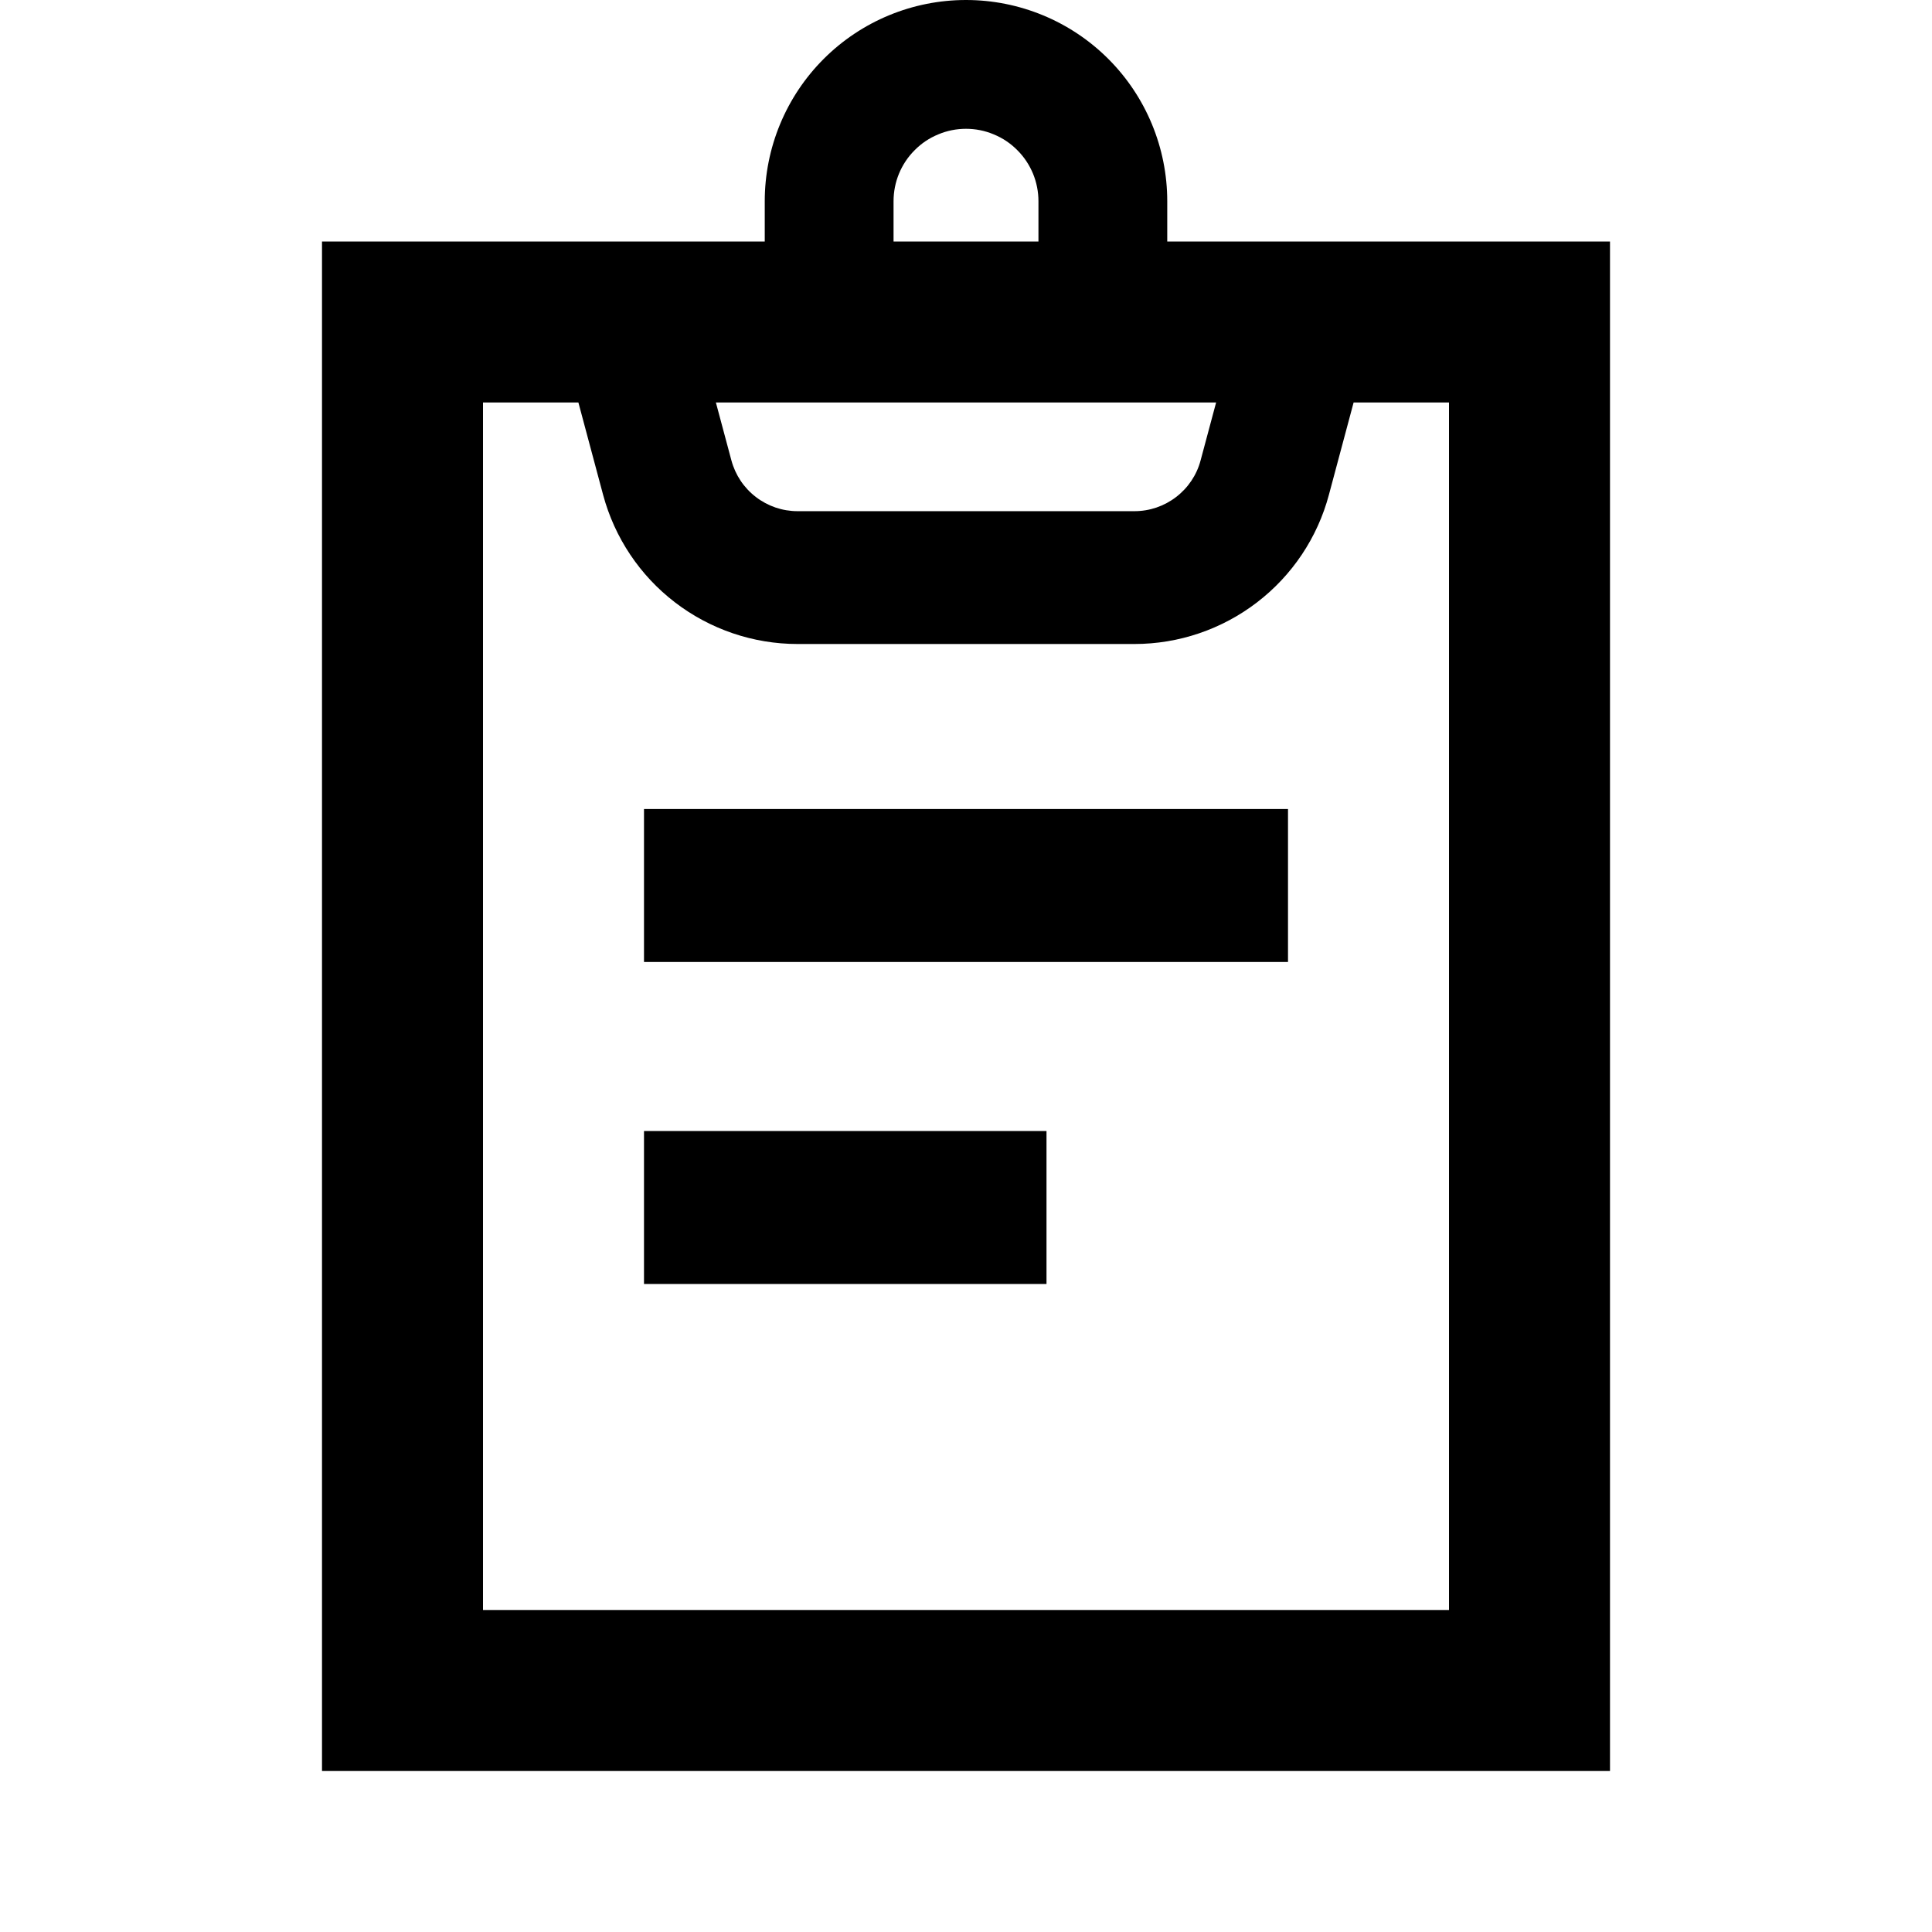 <svg width="24" height="24" viewBox="0 0 24 24" fill="none" xmlns="http://www.w3.org/2000/svg">
<g clip-path="url(#clip0)">
<path d="M14.5 3V2.5C14.5 1.837 14.237 1.201 13.768 0.732C13.299 0.263 12.663 0 12 0C11.337 0 10.701 0.263 10.232 0.732C9.763 1.201 9.5 1.837 9.5 2.5V3H4V22H20V3H14.5ZM11.1 2.5C11.1 2.382 11.123 2.265 11.168 2.156C11.214 2.046 11.28 1.947 11.364 1.864C11.447 1.78 11.546 1.714 11.656 1.669C11.765 1.623 11.882 1.6 12 1.6C12.118 1.6 12.235 1.623 12.344 1.669C12.454 1.714 12.553 1.78 12.636 1.864C12.72 1.947 12.786 2.046 12.832 2.156C12.877 2.265 12.9 2.382 12.9 2.5V3H11.1V2.5ZM15.107 5L14.914 5.72C14.866 5.901 14.759 6.06 14.61 6.174C14.462 6.288 14.28 6.35 14.093 6.35H9.907C9.72 6.35 9.538 6.288 9.39 6.174C9.241 6.06 9.135 5.901 9.086 5.72L8.893 5H15.107ZM18 20H6V5H7.185L7.492 6.147C7.635 6.679 7.948 7.148 8.385 7.483C8.822 7.818 9.357 8 9.907 8H14.093C14.643 8 15.178 7.818 15.615 7.483C16.052 7.148 16.366 6.679 16.508 6.147L16.815 5H18V20ZM8 15.95H13V14.05H8V15.95ZM8 11.95H16V10.05H8V11.95Z" fill="black"/>
</g>
<defs>
<clipPath id="clip0">
<rect width="24" height="24" fill="white"/>
</clipPath>
</defs>
</svg>
